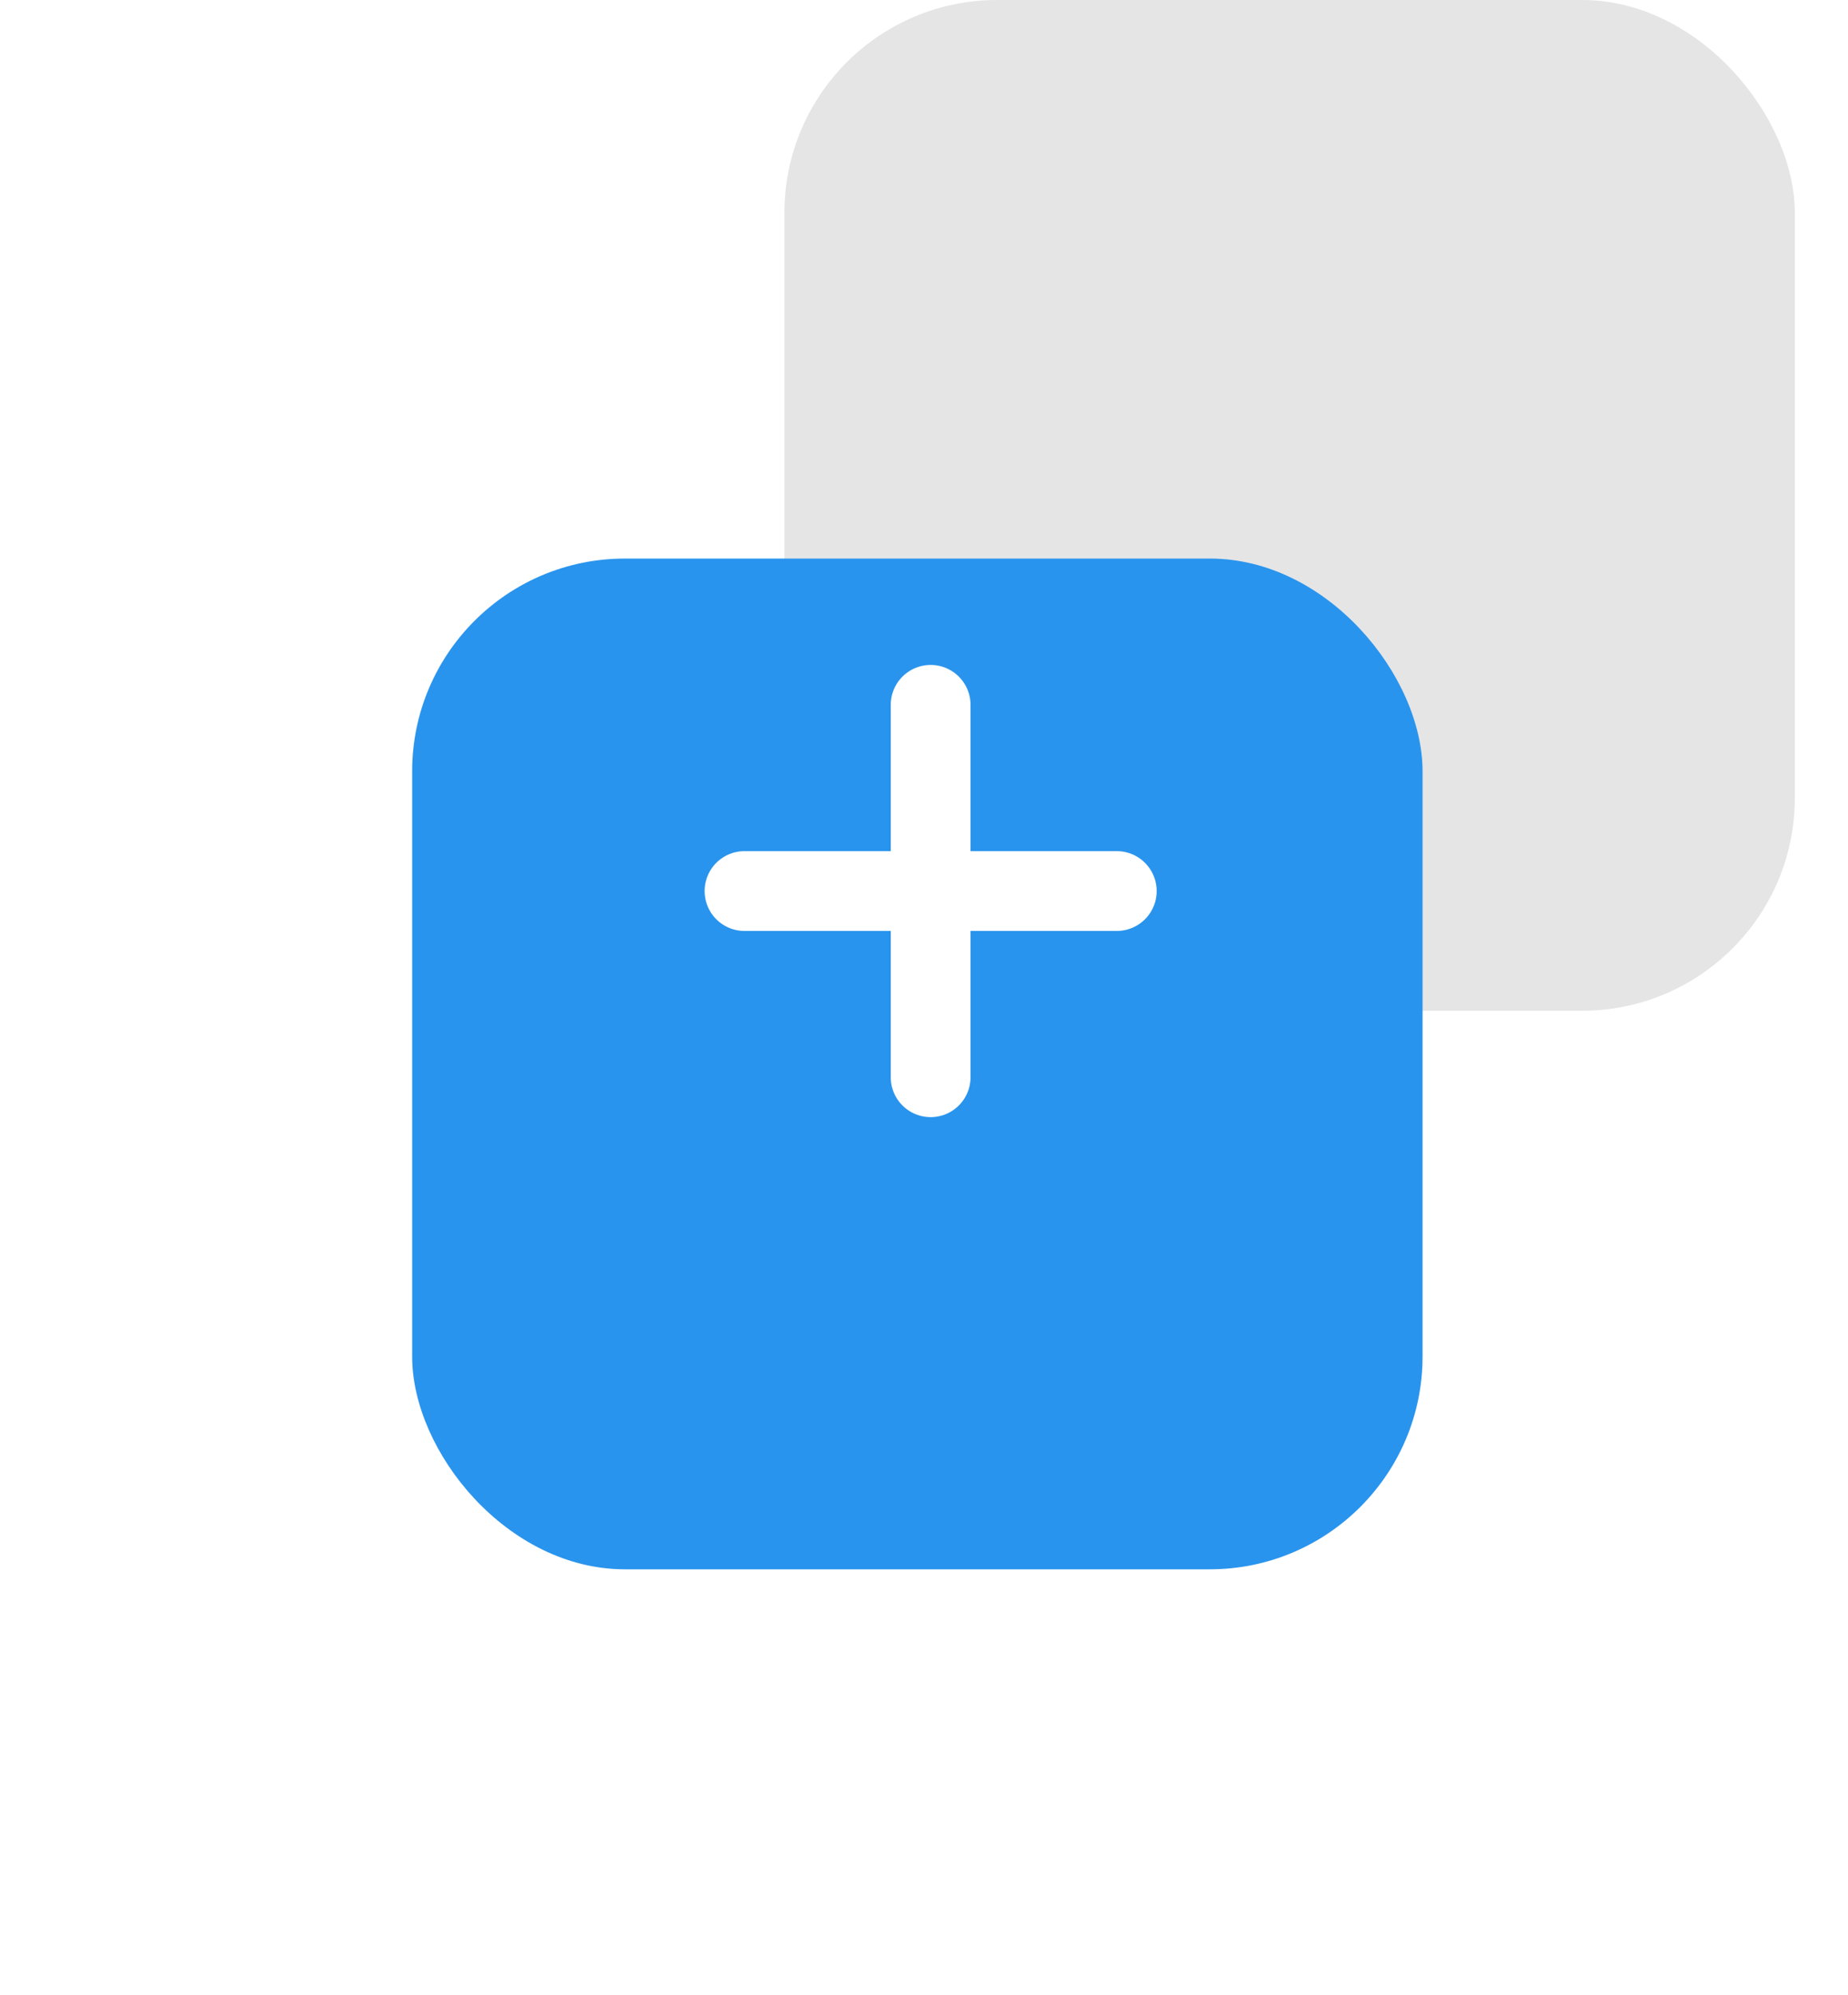 <svg xmlns="http://www.w3.org/2000/svg" xmlns:xlink="http://www.w3.org/1999/xlink" width="139" height="150" viewBox="0 0 139 150">
<defs>
    <style>
      .cls-1 {
        fill: #a7a7a7;
        opacity: 0.3;
      }

      .cls-2 {
        fill: #2994ed;
        filter: url(#filter);
      }

      .cls-3 {
        fill: #fff;
        fill-rule: evenodd;
      }
    </style>
    <filter id="filter" x="0" y="11" width="139" height="139" filterUnits="userSpaceOnUse">
      <feOffset result="offset" dy="14" in="SourceAlpha"/>
      <feGaussianBlur result="blur" stdDeviation="5.657"/>
      <feFlood result="flood" flood-color="#2994ed" flood-opacity="0.11"/>
      <feComposite result="composite" operator="in" in2="blur"/>
      <feBlend result="blend" in="SourceGraphic"/>
    </filter>
  </defs>
  <rect id="Rounded_Rectangle_735" data-name="Rounded Rectangle 735" class="cls-1" x="59" width="76" height="76" rx="16" ry="16"/>
  <rect id="Rounded_Rectangle_735-2" data-name="Rounded Rectangle 735" class="cls-2" x="31" y="28" width="76" height="76" rx="16" ry="16"/>
  <path id="Rounded_Rectangle_736" data-name="Rounded Rectangle 736" class="cls-3" d="M1589,2576h-11v11a3,3,0,0,1-6,0v-11h-11a3,3,0,0,1,0-6h11v-11a3,3,0,0,1,6,0v11h11A3,3,0,0,1,1589,2576Z" transform="translate(-1505 -2506)"/>
</svg>

